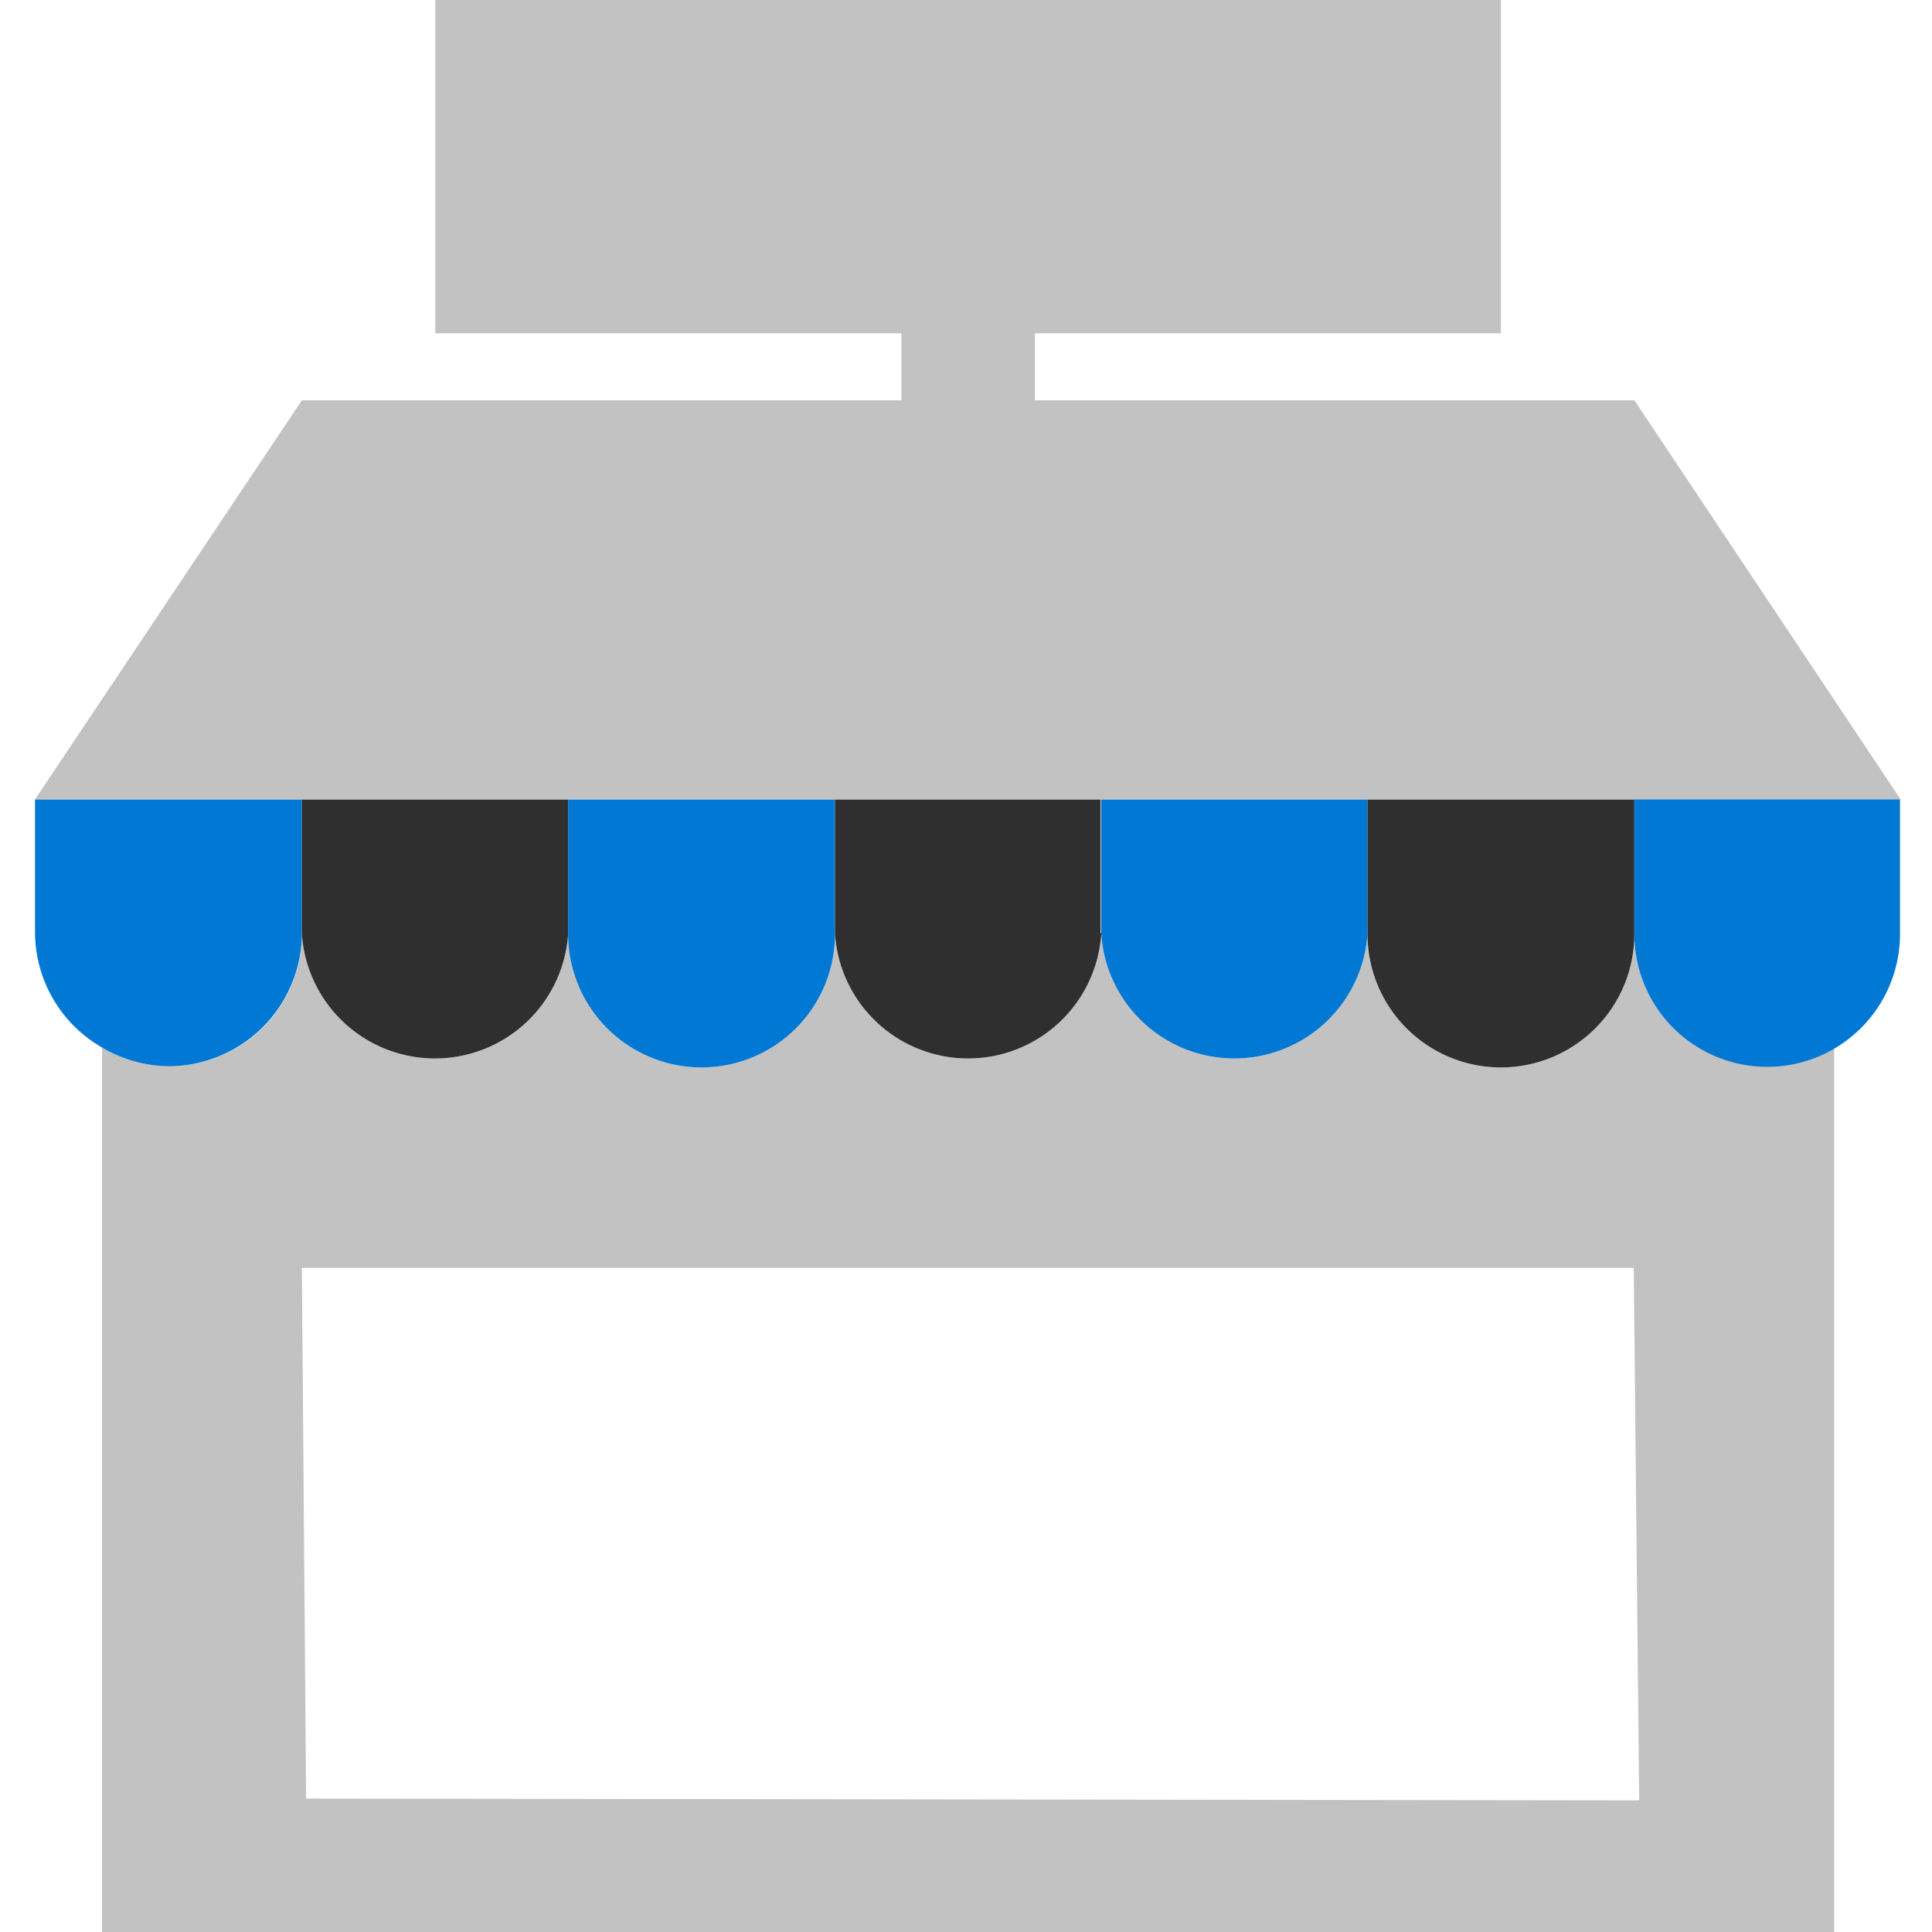 <svg id="ArrowUp" xmlns="http://www.w3.org/2000/svg" viewBox="0 0 32 32"><defs><style>.cls-1{fill:#0078d4;}.cls-2{fill:#c2c2c2;}.cls-3{fill:#2f2f2f;}</style></defs><title>SmallBusiness-blue</title><rect class="cls-1" x="26.02" y="13.5" height="2"/><path class="cls-1" d="M26,15.52v0h0Z"/><path class="cls-2" d="M27.07,15.47a2.21,2.21,0,0,1-4.42,0,2.21,2.21,0,0,1-4.41,0,2.21,2.21,0,0,1-4.41,0,2.21,2.21,0,0,1-4.42,0,2.21,2.21,0,0,1-4.41,0,2.19,2.19,0,0,1-3.31,1.88V32H30.38V17.35a2.19,2.19,0,0,1-3.31-1.88Zm-22,14.32L5,21H27.06l.09,8.82Z"/><path class="cls-1" d="M5,13.24v2.23a2.21,2.21,0,0,1-2.21,2.19,2.22,2.22,0,0,1-1.1-.31,2.21,2.21,0,0,1-1.11-1.9V13.24Z"/><path class="cls-3" d="M9.41,13.24v2.23a2.21,2.21,0,0,1-4.41,0V13.24Z"/><rect class="cls-3" x="5" y="13.24" height="2.21"/><path class="cls-3" d="M5,15.45v0Z"/><path class="cls-1" d="M13.83,13.24v2.23a2.21,2.21,0,0,1-4.42,0s0,0,0,0V13.24Z"/><rect class="cls-1" x="9.41" y="13.24" height="2.21" transform="translate(-0.01 0.01) rotate(-0.06)"/><path class="cls-1" d="M9.41,15.45v0Z"/><path class="cls-3" d="M18.24,15.47a2.21,2.21,0,0,1-4.41,0V13.24h4.4v2.21S18.24,15.46,18.24,15.47Z"/><rect class="cls-3" x="13.82" y="13.24" height="2.21" transform="translate(-0.01 0.01) rotate(-0.06)"/><path class="cls-3" d="M13.82,15.45v0Z"/><path class="cls-1" d="M22.65,13.24v2.23a2.21,2.21,0,0,1-4.41,0V13.24Z"/><rect class="cls-1" x="18.24" y="13.24" height="2.21" transform="translate(-0.01 0.02) rotate(-0.06)"/><path class="cls-1" d="M18.24,15.45v0Z"/><path class="cls-3" d="M27.07,13.24v2.23a2.21,2.21,0,0,1-4.42,0V13.24Z"/><rect class="cls-3" x="22.65" y="13.24" height="2.21"/><path class="cls-3" d="M22.65,15.45v0Z"/><polygon class="cls-2" points="31.48 13.24 0.58 13.24 5 6.63 14.93 6.63 14.93 5.52 7.21 5.52 7.21 0 24.86 0 24.86 5.52 17.14 5.52 17.14 6.63 27.07 6.63 31.48 13.24"/><path class="cls-1" d="M31.47,13.24v2.23a2.2,2.2,0,0,1-4.4,0V13.24Z"/></svg>
